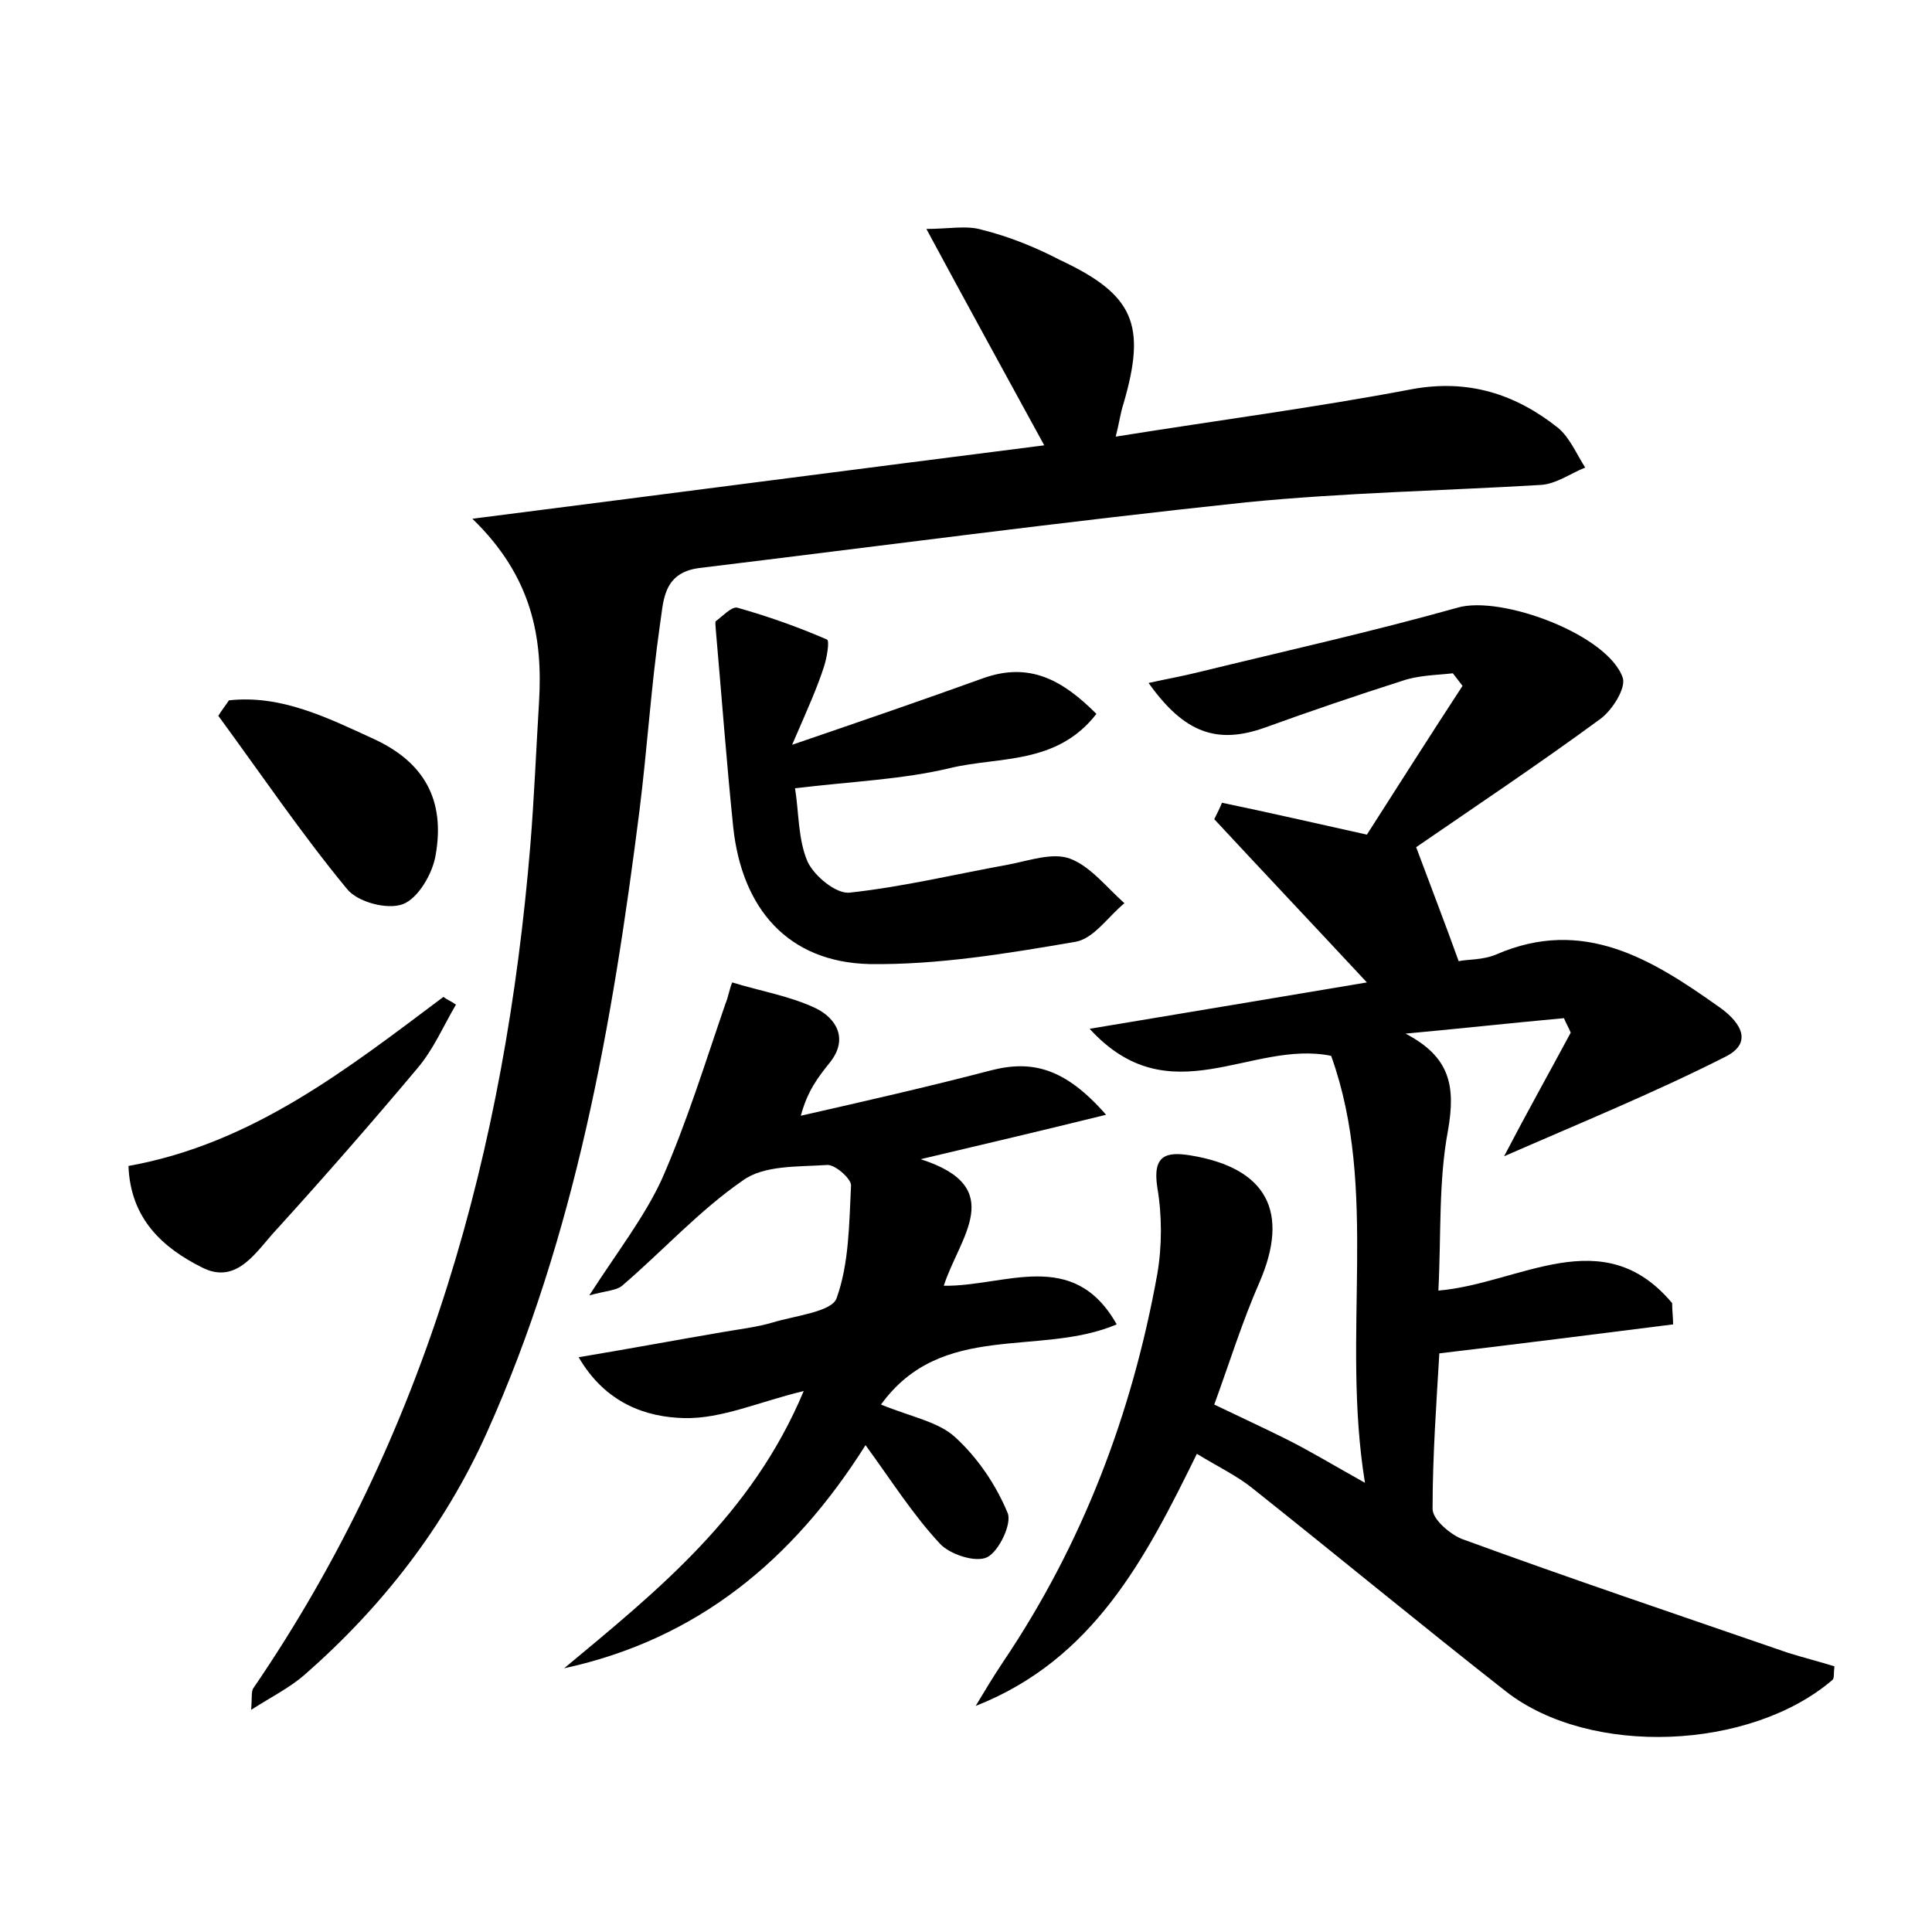 <?xml version="1.0" encoding="utf-8"?>
<!-- Generator: Adobe Illustrator 22.0.0, SVG Export Plug-In . SVG Version: 6.00 Build 0)  -->
<svg version="1.1" id="图层_1" xmlns="http://www.w3.org/2000/svg" xmlns:xlink="http://www.w3.org/1999/xlink" x="0px" y="0px"
	 viewBox="0 0 200 200" style="enable-background:new 0 0 200 200;" xml:space="preserve">
<style type="text/css">
	.st0{fill:#FFFFFF;}
</style>
<g>
	
	<path d="M173.2,137.1c-7.9,1-15.8,2-24.2,3c-0.3,5.1-0.7,10.6-0.7,16.1c0,1.1,1.8,2.6,3,3.1c11.2,4.1,22.5,7.9,33.8,11.8
		c1.6,0.5,3.2,0.9,4.8,1.4c-0.1,0.8,0,1.2-0.2,1.4c-8.5,7.3-25.1,8-33.8,1.2c-8.8-6.9-17.4-14-26.2-21c-1.6-1.3-3.5-2.2-5.8-3.6
		c-5.3,10.8-10.7,21.3-22.9,26.1c0.9-1.5,1.8-3,2.8-4.5c8.3-12.3,13.4-25.8,16-40.2c0.5-2.9,0.5-6.1,0-9c-0.5-3.3,0.9-3.7,3.4-3.3
		c8,1.3,10.3,5.9,7.2,13.1c-1.8,4.1-3.1,8.3-4.7,12.7c2.7,1.3,5.1,2.4,7.5,3.6c2.4,1.2,4.7,2.6,8.1,4.5c-2.5-15.4,1.5-30.3-3.5-44.2
		c-8.3-1.7-16.7,6.3-25-2.8c10.2-1.7,19.2-3.2,28.7-4.8c-5.4-5.8-10.6-11.3-15.8-16.9c0.3-0.6,0.6-1.2,0.8-1.7c4.8,1,9.6,2.1,15,3.3
		c3.2-5,6.5-10.2,9.9-15.4c-0.3-0.4-0.7-0.9-1-1.3c-1.8,0.2-3.6,0.2-5.3,0.8c-4.7,1.5-9.4,3.1-14.1,4.8c-5,1.8-8.4,0.6-12.1-4.6
		c1.8-0.4,3.5-0.7,5.1-1.1c9-2.2,18-4.2,26.9-6.7c4.5-1.3,15.6,2.8,17.1,7.3c0.3,1.1-1.1,3.3-2.3,4.2c-6.4,4.7-13,9.1-19.1,13.3
		c1.6,4.3,3,7.9,4.4,11.8c0.9-0.2,2.5-0.1,3.9-0.7c9-3.9,16.1,0.5,23,5.4c1.9,1.3,3.9,3.6,0.7,5.2c-7.3,3.7-14.9,6.8-22.9,10.3
		c2.4-4.6,4.7-8.7,6.9-12.8c-0.2-0.5-0.5-1-0.7-1.5c-5.5,0.5-10.9,1.1-16.4,1.6c4.6,2.4,5.2,5.4,4.4,10c-1,5.3-0.7,10.8-1,16.6
		c8.4-0.7,17-7.3,24.2,1.3C173.1,135.7,173.2,136.4,173.2,137.1z"/>
	<path d="M48.9,53.7c20.4-2.6,39.5-5.1,59.2-7.6c-4.1-7.5-8-14.6-12.2-22.4c2.3,0,4.2-0.4,5.8,0.1c2.8,0.7,5.5,1.8,8,3.1
		c7.7,3.6,9,6.7,6.6,14.9c-0.3,0.9-0.4,1.8-0.8,3.4c10.6-1.7,20.6-3,30.6-4.9c5.9-1.1,10.8,0.5,15.2,4c1.2,1,1.9,2.7,2.8,4.1
		c-1.5,0.6-3,1.7-4.6,1.8C149.4,50.8,139.1,51,129,52c-18.9,2-37.7,4.5-56.6,6.8c-3.9,0.5-3.7,3.6-4.1,6c-0.9,6.3-1.3,12.7-2.1,19.1
		c-2.8,22.1-6.6,43.9-15.8,64.4c-4.4,9.8-10.9,18.1-18.9,25.1c-1.5,1.3-3.3,2.2-5.5,3.6c0.1-1.3,0-1.8,0.2-2.2
		c18-26.3,26.1-55.9,28.7-87.3c0.4-4.9,0.6-9.9,0.9-14.8C56.2,66,55.1,59.7,48.9,53.7z"/>
	<path d="M91.2,145.4c3.2,1.3,6,1.8,7.7,3.4c2.3,2.1,4.2,4.9,5.4,7.8c0.5,1.1-0.9,4-2.1,4.6c-1.2,0.6-3.9-0.3-4.9-1.4
		c-2.8-3-5-6.5-7.7-10.2c-7.5,11.9-17.4,20.1-31.2,23.1c9.6-8,19.4-15.8,24.8-28.7c-4.6,1.1-8.5,2.9-12.4,2.8
		c-3.9-0.1-8.1-1.5-10.9-6.3c5.4-0.9,10.2-1.8,14.9-2.6c1.7-0.3,3.5-0.5,5.2-1c2.3-0.7,6.1-1.1,6.6-2.5c1.3-3.6,1.3-7.7,1.5-11.7
		c0-0.7-1.7-2.2-2.5-2.1c-3,0.2-6.5,0-8.7,1.6c-4.5,3.1-8.3,7.3-12.5,10.9c-0.6,0.5-1.6,0.5-3.4,1c2.9-4.5,5.7-8.1,7.5-12
		c2.6-5.9,4.5-12.1,6.6-18.2c0.3-0.7,0.4-1.5,0.7-2.2c2.9,0.9,6,1.4,8.7,2.7c2,1,3.4,3.1,1.4,5.6c-1.2,1.5-2.3,2.9-3,5.5
		c6.6-1.5,13.2-3,19.7-4.7c4.3-1.1,7.7-0.2,11.9,4.6c-6.5,1.6-12.4,3-19.2,4.6c9.1,2.9,4,8.1,2.4,13.1c6.3,0.1,13.4-4,17.9,4
		C107.6,140.5,97.5,136.7,91.2,145.4z"/>
	<path d="M82,77.1c7.6-2.6,13.7-4.7,19.8-6.9c4.8-1.7,8.2,0.2,11.7,3.7c-4.1,5.3-10.1,4.4-15.1,5.6c-5,1.2-10.3,1.4-16.1,2.1
		c0.4,2.4,0.3,5.3,1.3,7.6c0.7,1.5,3,3.4,4.4,3.2c5.5-0.6,10.9-1.9,16.4-2.9c2.1-0.4,4.6-1.3,6.4-0.6c2.1,0.8,3.8,3,5.6,4.6
		c-1.7,1.4-3.2,3.7-5.1,4c-7,1.2-14.2,2.4-21.3,2.3c-8.4-0.2-13.2-5.7-14.1-14.2c-0.7-6.8-1.2-13.6-1.8-20.4c0-0.3-0.1-0.8,0-0.9
		c0.7-0.5,1.6-1.5,2.2-1.4c3.2,0.9,6.3,2,9.3,3.3c0.3,0.1,0,1.9-0.3,2.8C84.6,71.2,83.6,73.4,82,77.1z"/>
	<path d="M47.2,104c-1.3,2.2-2.3,4.6-4,6.6c-4.7,5.6-9.6,11.2-14.5,16.6c-2.1,2.2-4.1,5.9-7.8,4c-4-2-7.4-5-7.6-10.5
		c12.8-2.3,22.6-10,32.6-17.5C46.3,103.5,46.8,103.7,47.2,104z"/>
	<path d="M23.7,72.5c5.4-0.6,10.2,1.8,15,4c5.2,2.4,7.4,6.3,6.4,12c-0.3,1.9-1.8,4.5-3.4,5.1c-1.6,0.6-4.7-0.2-5.8-1.6
		c-4.7-5.7-8.9-11.9-13.3-17.9C22.9,73.6,23.3,73.1,23.7,72.5z"/>
</g>
</svg>
